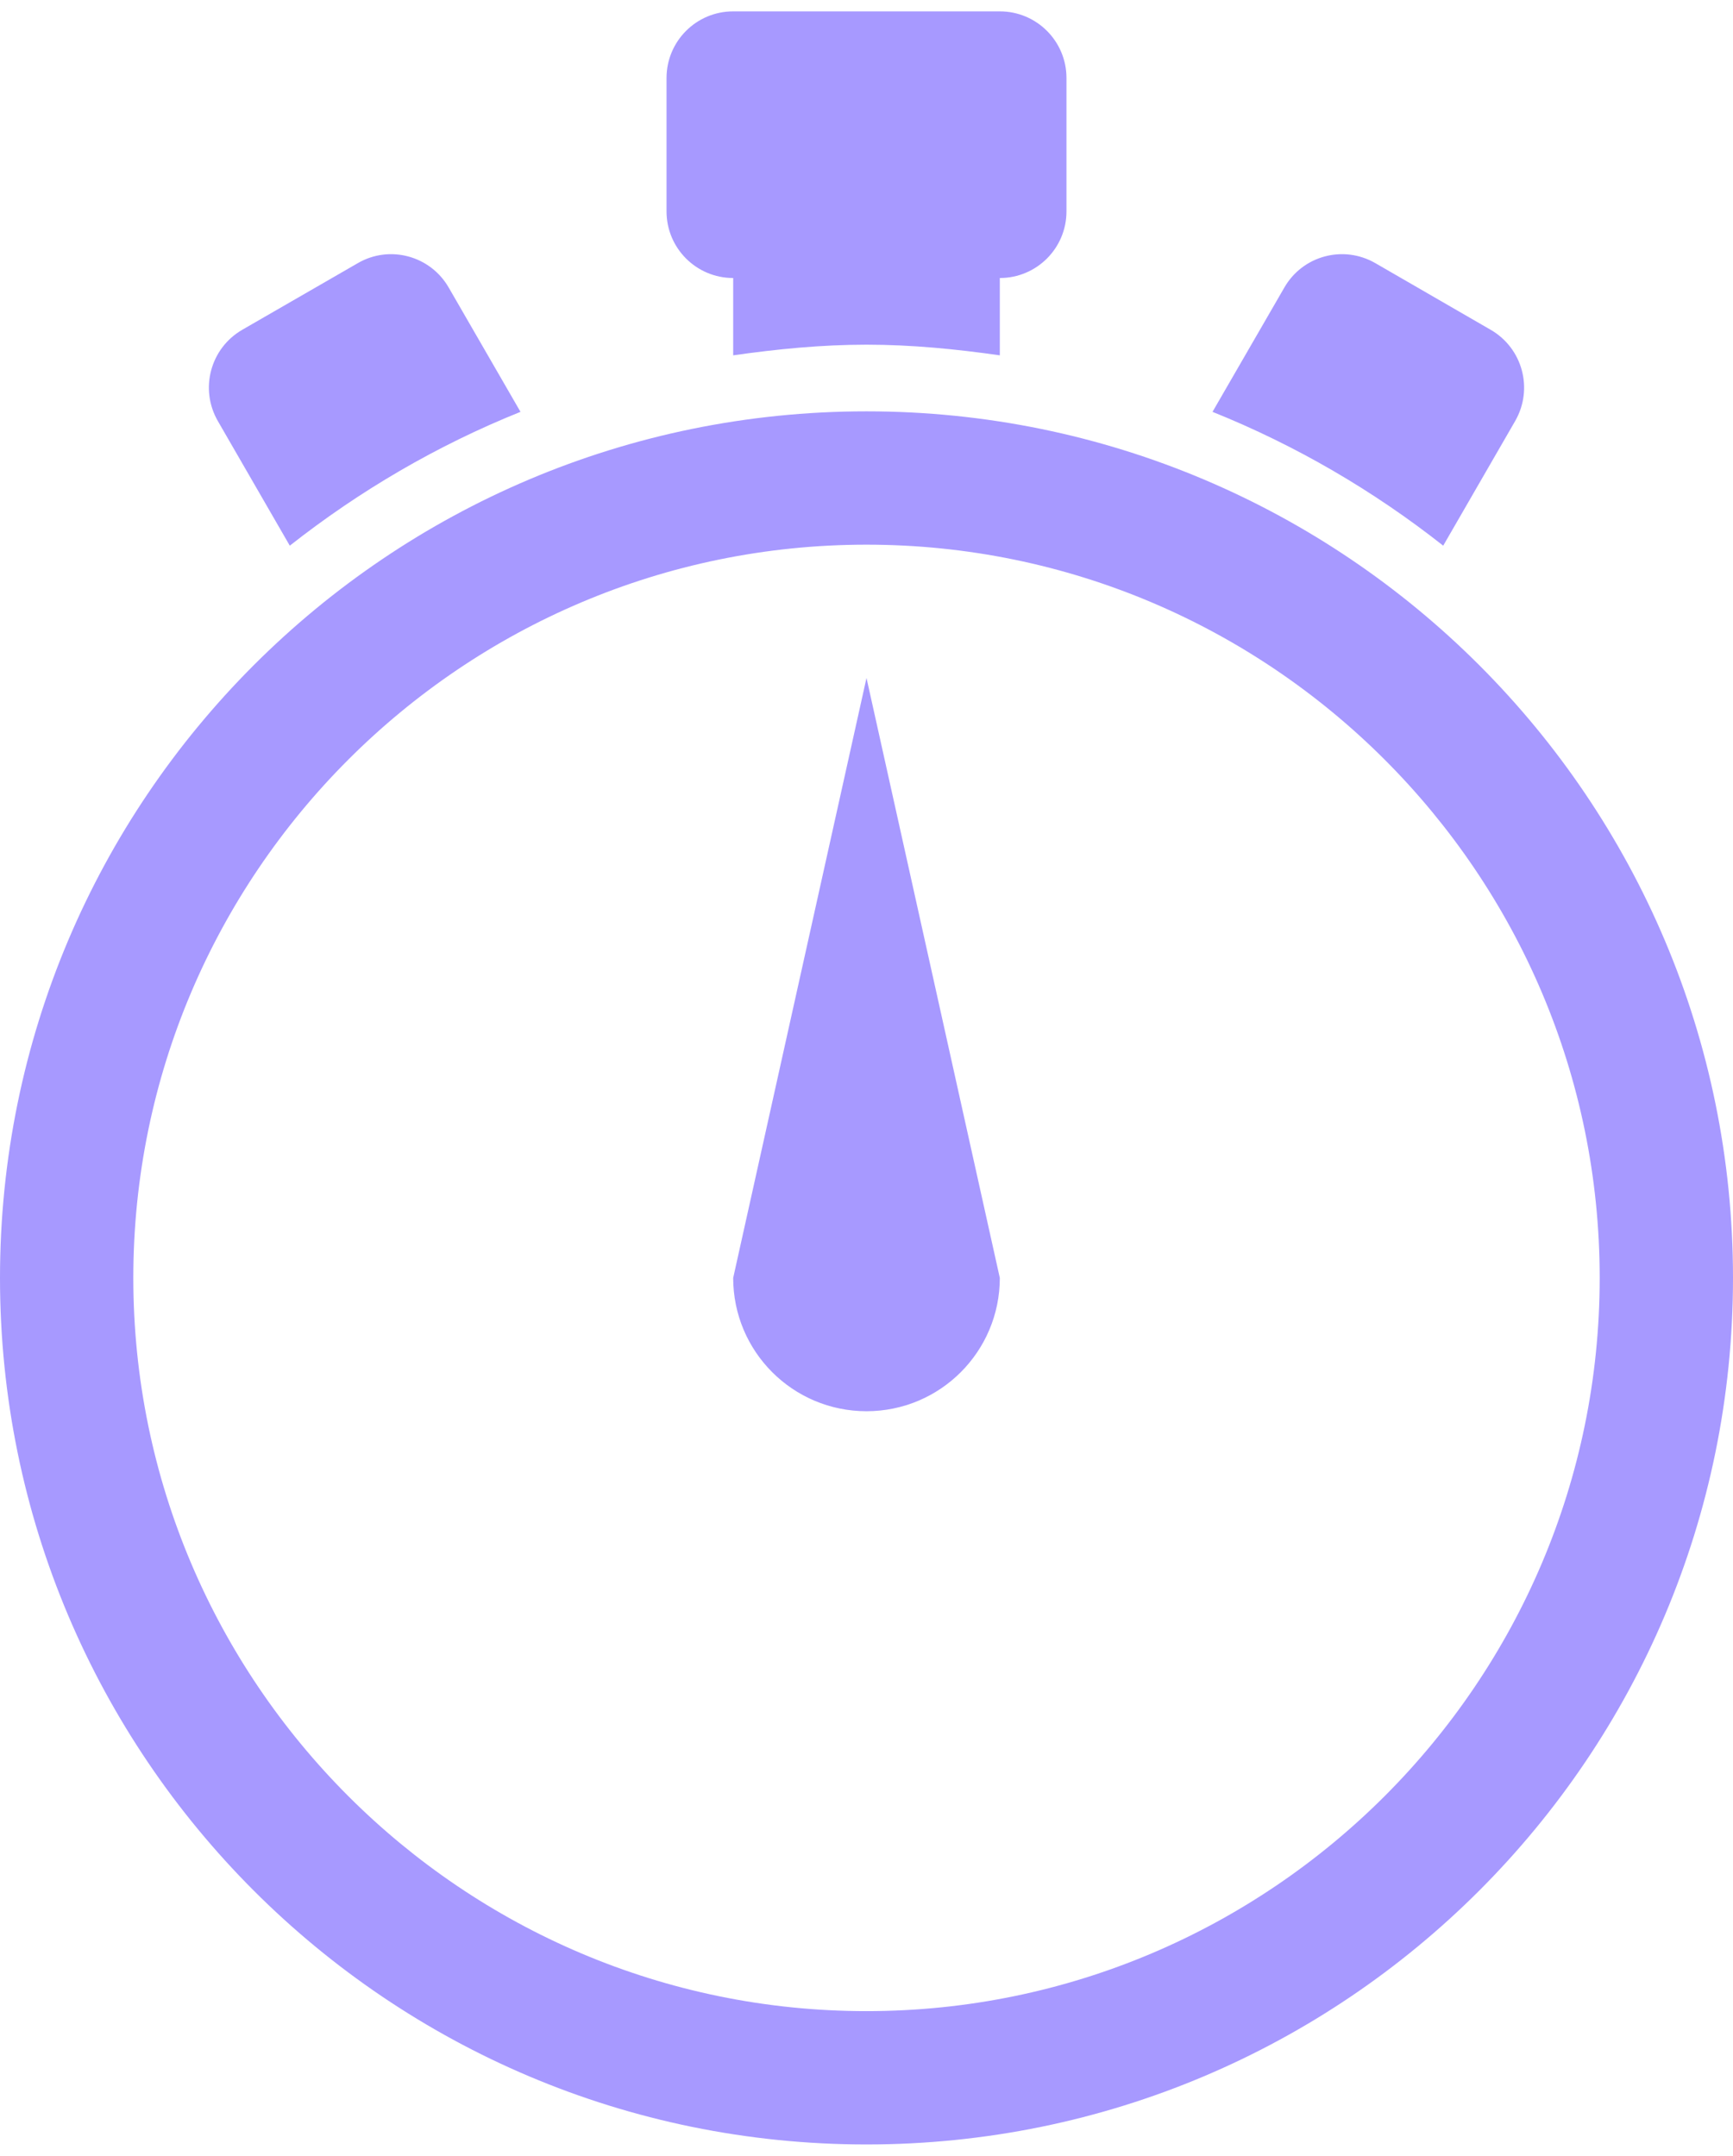 <svg width="41" height="51" viewBox="0 0 41 51" fill="none" xmlns="http://www.w3.org/2000/svg">
<path d="M20.5 9.731C9.178 9.731 0 18.909 0 30.231C0 41.553 9.178 50.731 20.5 50.731C31.822 50.731 41 41.553 41 30.231C41 18.909 31.822 9.731 20.5 9.731ZM20.5 47.577C10.934 47.577 3.154 39.794 3.154 30.231C3.154 20.665 10.934 12.885 20.5 12.885C30.063 12.885 37.846 20.665 37.846 30.231C37.846 39.794 30.063 47.577 20.5 47.577ZM5.153 9.959C4.718 9.201 4.977 8.24 5.729 7.803L8.464 6.226C9.215 5.788 10.182 6.047 10.617 6.805L12.314 9.743C10.336 10.538 8.507 11.61 6.856 12.909L5.153 9.959ZM34.144 12.909C32.496 11.61 30.664 10.538 28.686 9.743L30.384 6.805C30.818 6.047 31.782 5.788 32.54 6.226L35.269 7.803C36.023 8.24 36.282 9.201 35.847 9.959L34.144 12.909ZM15.769 5V1.846C15.769 0.975 16.474 0.269 17.346 0.269H23.654C24.526 0.269 25.231 0.975 25.231 1.846V5C25.231 5.872 24.526 6.577 23.654 6.577V8.406C22.619 8.259 21.572 8.154 20.5 8.154C19.428 8.154 18.381 8.259 17.346 8.406V6.577C16.474 6.577 15.769 5.872 15.769 5ZM20.5 16.038L23.654 30.231C23.654 31.974 22.243 33.385 20.5 33.385C18.757 33.385 17.346 31.974 17.346 30.231L20.5 16.038Z" fill="#A799FF"/>
</svg>
